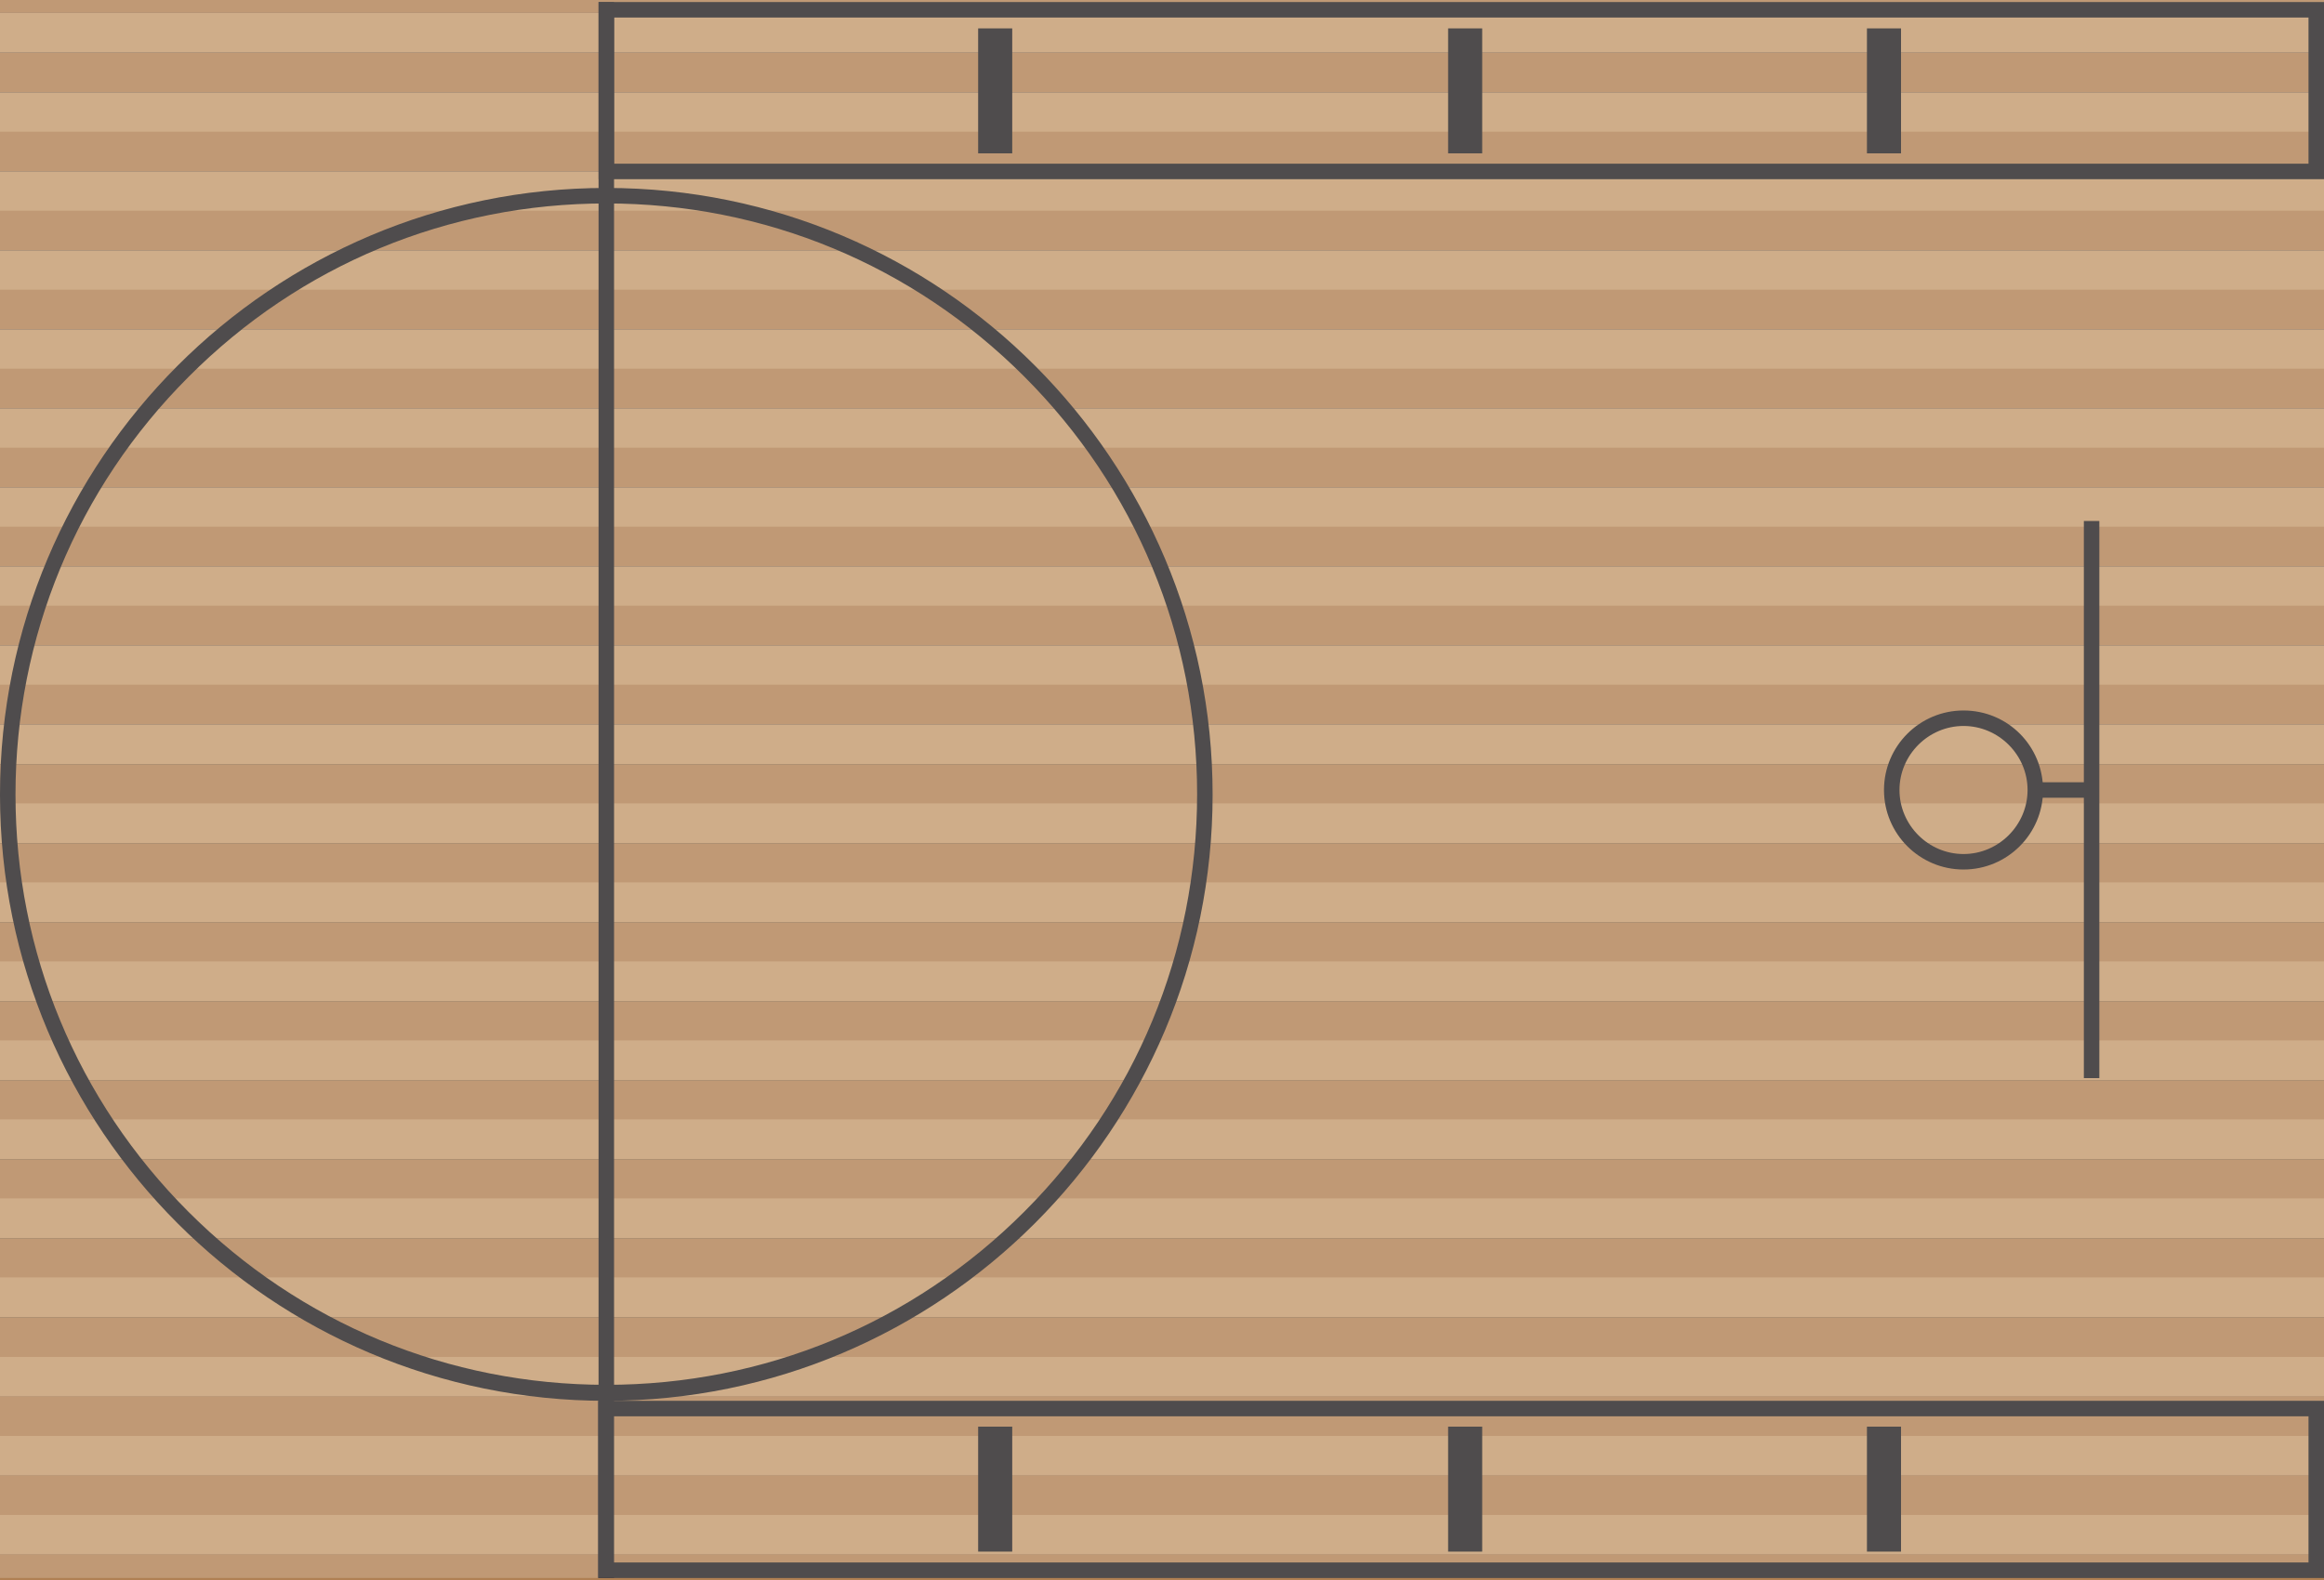 <?xml version="1.0" encoding="utf-8"?>
<!-- Generator: Adobe Illustrator 19.1.0, SVG Export Plug-In . SVG Version: 6.00 Build 0)  -->
<svg version="1.1" id="Layer_1" xmlns="http://www.w3.org/2000/svg" xmlns:xlink="http://www.w3.org/1999/xlink" x="0px" y="0px"
	 width="450px" height="306px" viewBox="0 0 450 306" style="enable-background:new 0 0 450 306;" xml:space="preserve">
<rect x="0" y="0" width="450" height="306" fill="#333333" stroke="none"/>
<style type="text/css">
	.st0{fill:#B08053;}
	.st1{fill:#C3996B;}
	.st2{fill:none;stroke:#231F20;stroke-width:3;stroke-miterlimit:10;}
	.st3{fill:#231F20;}
	.st4{opacity:0.2;fill:#FFFFFF;}
</style>
<g>
	<rect class="st0" width="450" height="2.5"/>
	<rect y="2.5" class="st1" width="450" height="7.7"/>
	<rect y="10.2" class="st0" width="450" height="7.7"/>
	<rect y="17.9" class="st1" width="450" height="7.7"/>
	<rect y="25.5" class="st0" width="450" height="7.7"/>
	<rect y="33.2" class="st1" width="450" height="7.7"/>
	<rect y="40.8" class="st0" width="450" height="7.7"/>
	<rect y="48.5" class="st1" width="450" height="7.7"/>
	<rect y="56.1" class="st0" width="450" height="7.7"/>
	<rect y="63.8" class="st1" width="450" height="7.7"/>
	<rect y="71.4" class="st0" width="450" height="7.7"/>
	<rect y="79.1" class="st1" width="450" height="7.7"/>
	<rect y="86.7" class="st0" width="450" height="7.7"/>
	<rect y="94.4" class="st1" width="450" height="7.7"/>
	<rect y="102" class="st0" width="450" height="7.7"/>
	<rect y="109.7" class="st1" width="450" height="7.7"/>
	<rect y="117.3" class="st0" width="450" height="7.7"/>
	<rect y="125" class="st1" width="450" height="7.7"/>
	<rect y="132.6" class="st0" width="450" height="7.7"/>
	<rect y="140.3" class="st1" width="450" height="7.7"/>
	<rect y="148" class="st0" width="450" height="7.7"/>
	<rect y="155.6" class="st1" width="450" height="7.7"/>
	<rect y="163.3" class="st0" width="450" height="7.7"/>
	<rect y="170.9" class="st1" width="450" height="7.7"/>
	<rect y="178.6" class="st0" width="450" height="7.7"/>
	<rect y="186.2" class="st1" width="450" height="7.7"/>
	<rect y="193.9" class="st0" width="450" height="7.7"/>
	<rect y="201.5" class="st1" width="450" height="7.7"/>
	<rect y="209.2" class="st0" width="450" height="7.7"/>
	<rect y="216.8" class="st1" width="450" height="7.7"/>
	<rect y="224.5" class="st0" width="450" height="7.7"/>
	<rect y="232.1" class="st1" width="450" height="7.7"/>
	<rect y="239.8" class="st0" width="450" height="7.7"/>
	<rect y="247.4" class="st1" width="450" height="7.7"/>
	<rect y="255.1" class="st0" width="450" height="7.7"/>
	<rect y="262.8" class="st1" width="450" height="7.7"/>
	<rect y="270.4" class="st0" width="450" height="7.7"/>
	<rect y="278.1" class="st1" width="450" height="7.7"/>
	<rect y="285.7" class="st0" width="450" height="7.7"/>
	<rect y="293.4" class="st1" width="450" height="7.7"/>
	<rect y="301" class="st0" width="450" height="5"/>
</g>
<line class="st2" x1="405" y1="100.9" x2="405" y2="208.8"/>
<line class="st2" x1="395.1" y1="153" x2="405" y2="153"/>
<g>
	<path class="st3" d="M380.2,140.6c6.8,0,12.4,5.6,12.4,12.4s-5.6,12.4-12.4,12.4s-12.4-5.6-12.4-12.4S373.4,140.6,380.2,140.6
		 M380.2,137.6c-8.5,0-15.4,6.9-15.4,15.4s6.9,15.4,15.4,15.4s15.4-6.9,15.4-15.4S388.8,137.6,380.2,137.6L380.2,137.6z"/>
</g>
<g>
	<path class="st3" d="M117.4,39.4c30.6,0,59.3,11.9,80.9,33.5c21.6,21.6,33.5,50.3,33.5,80.9s-11.9,59.3-33.5,80.9
		c-21.6,21.6-50.3,33.5-80.9,33.5s-59.3-11.9-80.9-33.5C14.9,213.1,3,184.4,3,153.9S14.9,94.6,36.5,73
		C58.1,51.3,86.8,39.4,117.4,39.4 M117.4,36.4C52.6,36.4,0,89,0,153.9s52.6,117.4,117.4,117.4s117.4-52.6,117.4-117.4
		S182.3,36.4,117.4,36.4L117.4,36.4z"/>
</g>
<g>
	<path class="st3" d="M447,274.3v28.3H118.8v-28.3H447 M450,271.3H115.8v34.3H450V271.3L450,271.3z"/>
</g>
<g>
	<path class="st3" d="M447,3.4v28.3H118.9V3.4H447 M450,0.4H115.9v34.3H450V0.4L450,0.4z"/>
</g>
<line class="st2" x1="117.4" y1="0.4" x2="117.4" y2="305.6"/>
<rect x="361.5" y="5.5" class="st3" width="6.6" height="24.2"/>
<rect x="280.4" y="5.5" class="st3" width="6.6" height="24.2"/>
<rect x="189.4" y="5.5" class="st3" width="6.6" height="24.2"/>
<rect x="361.5" y="276.3" class="st3" width="6.6" height="24.2"/>
<rect x="280.4" y="276.3" class="st3" width="6.6" height="24.2"/>
<rect x="189.4" y="276.3" class="st3" width="6.6" height="24.2"/>
<rect x="0" class="st4" width="450" height="305.6"/>
</svg>
